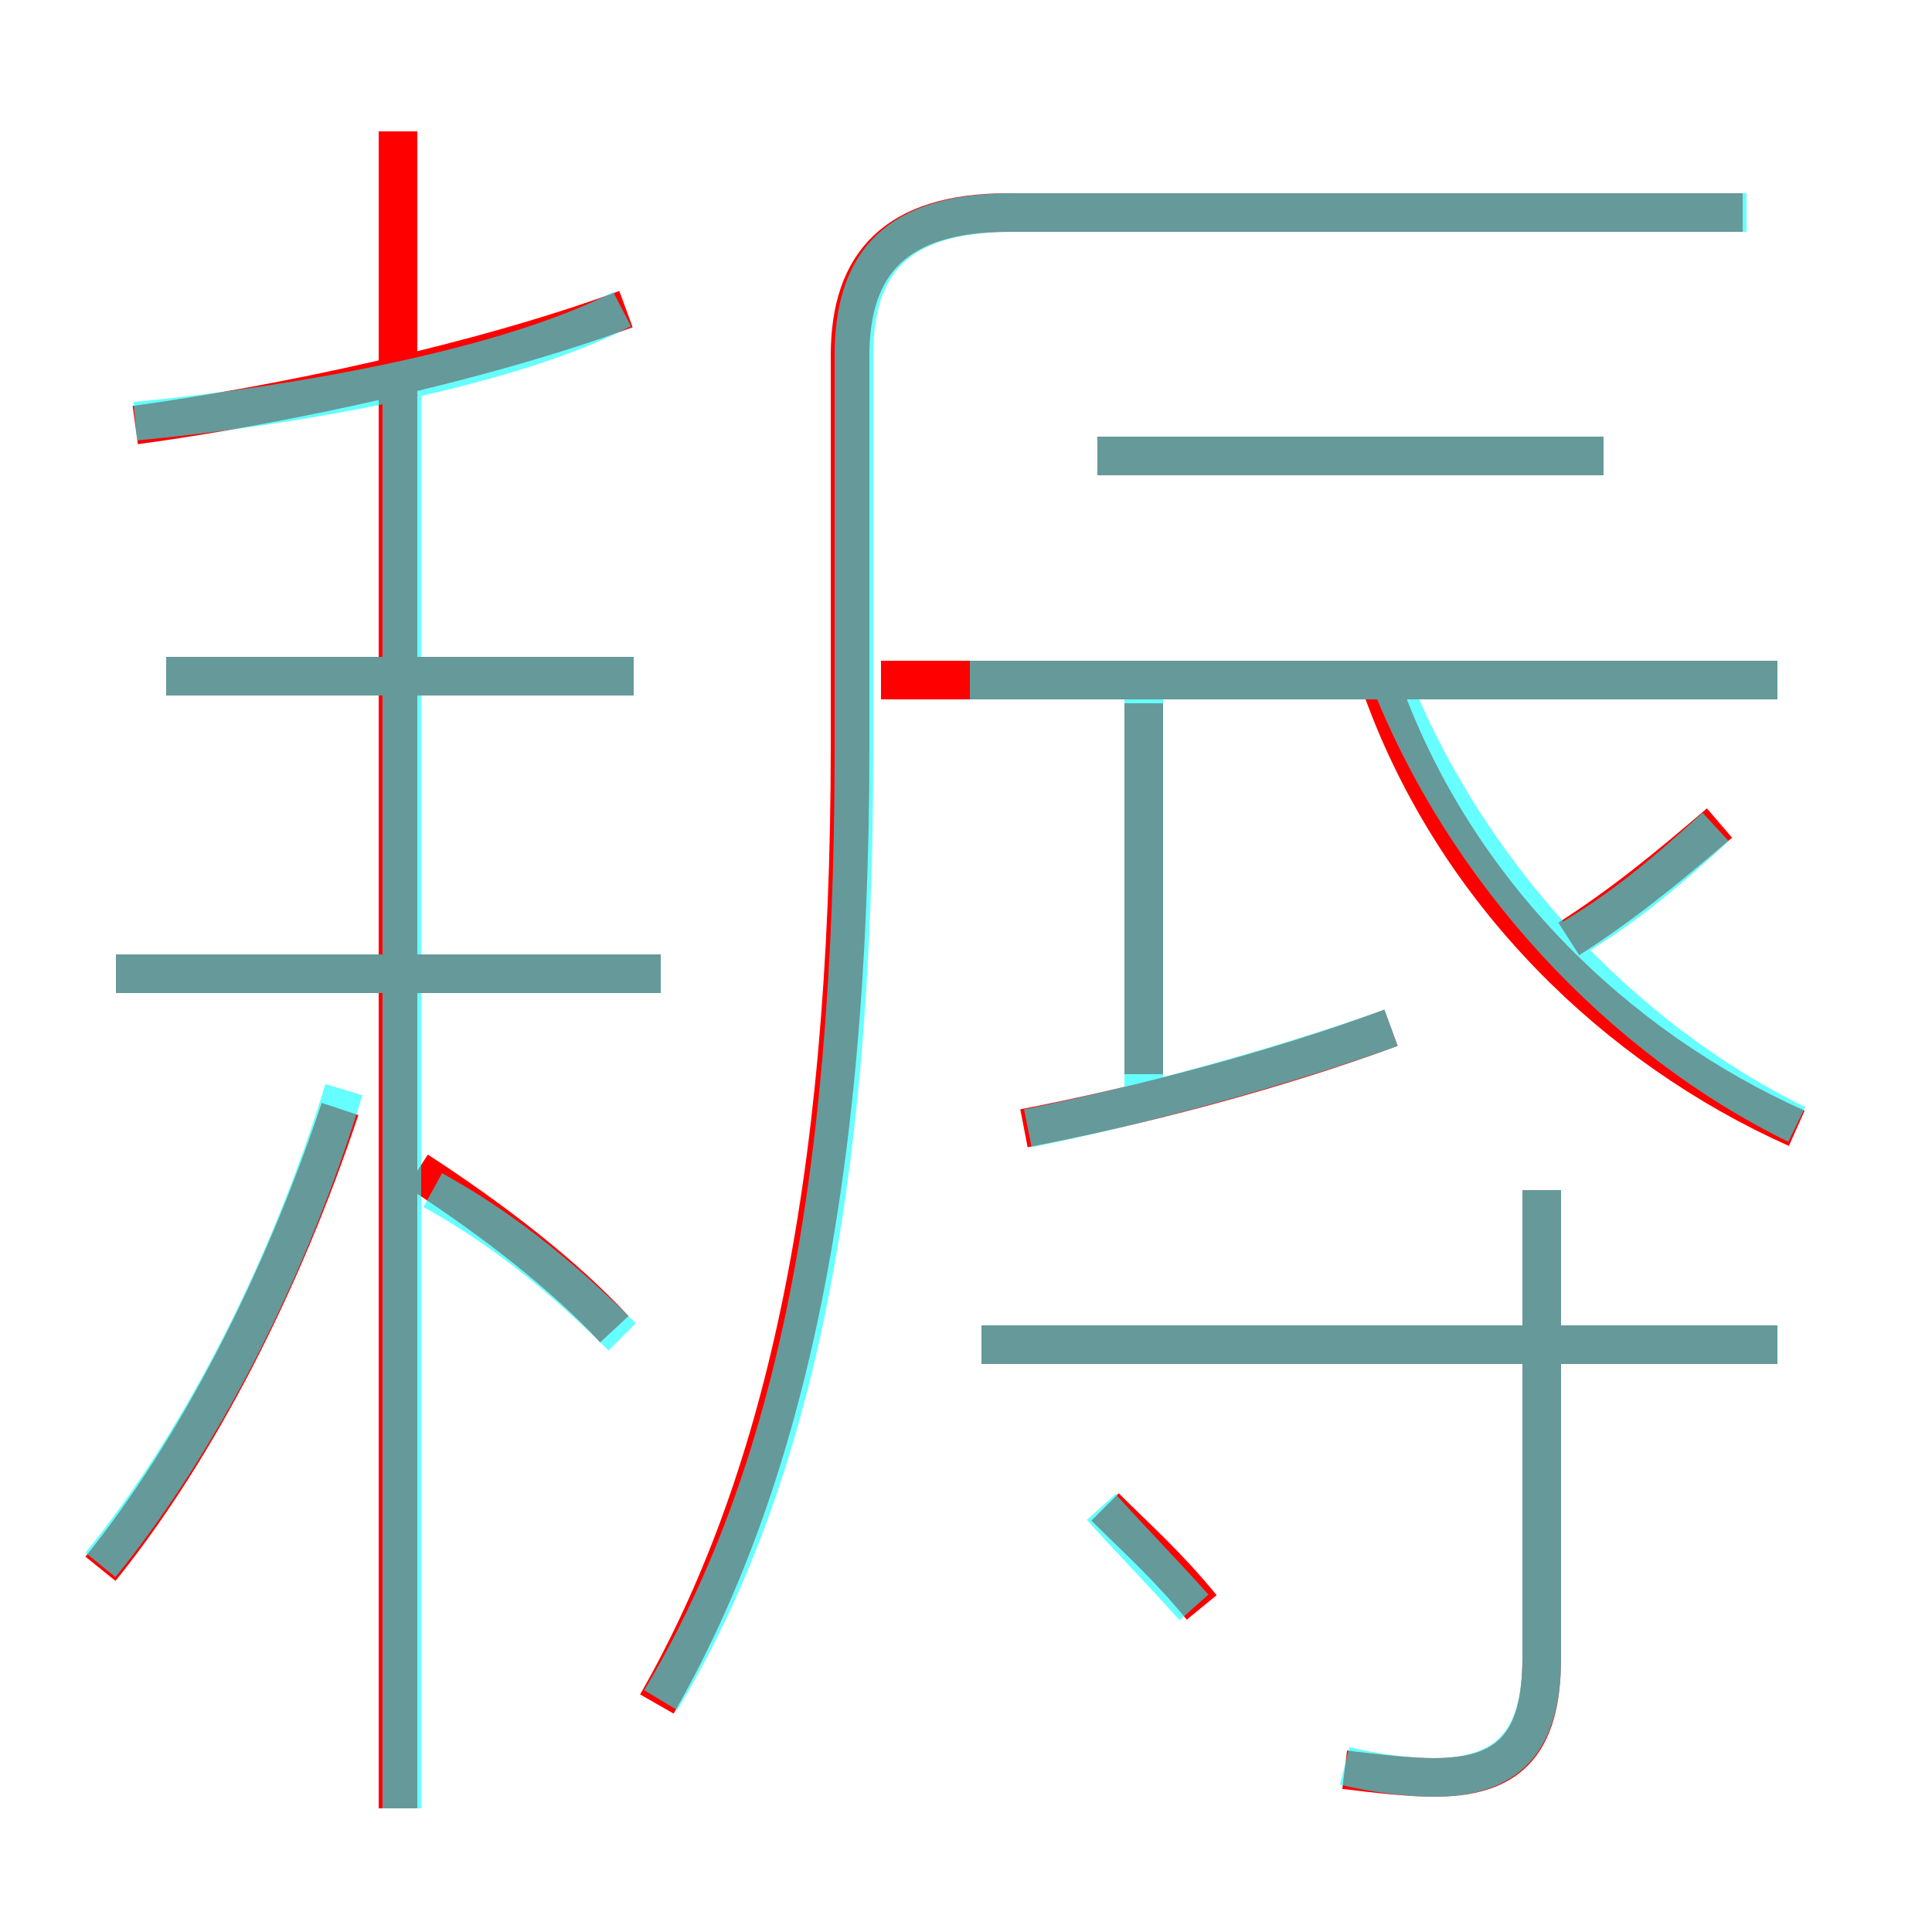 <?xml version='1.0' encoding='utf8'?>
<svg viewBox="0.0 -6.0 50.0 50.0" version="1.1" xmlns="http://www.w3.org/2000/svg">
<rect x="0.0" y="-6.0" width="50.0" height="50.0" fill="#333333" stroke="none"/>
<rect x="-1000" y="-1000" width="2000" height="2000" stroke="white" fill="white"/>
<g style="fill:none;stroke:rgba(255, 0, 0, 1);  stroke-width:1"><path d="M 17.0 0.1 C 20.2 -5.5 22.0 -13.1 22.0 -24.7 L 22.0 -34.8 C 22.0 -37.2 23.2 -38.5 26.1 -38.5 L 45.1 -38.5 M 2.6 -3.4 C 5.1 -6.5 7.3 -10.8 8.8 -15.3 M 15.9 -9.6 C 14.6 -11.0 12.8 -12.4 10.8 -13.7 M 17.1 -18.8 L 3.0 -18.8 M 10.3 2.8 L 10.3 -40.6 M 31.1 -2.4 C 30.2 -3.5 29.4 -4.2 28.6 -5.0 M 16.4 -26.5 L 4.3 -26.5 M 34.8 1.8 C 35.6 1.9 36.5 2.0 37.1 2.0 C 39.0 2.0 39.9 1.2 39.9 -1.1 L 39.9 -13.2 M 3.5 -33.0 C 7.2 -33.5 12.4 -34.6 16.2 -36.0 M 46.0 -9.2 L 25.4 -9.2 M 26.5 -14.8 C 29.6 -15.4 33.0 -16.3 36.0 -17.4 M 29.6 -16.2 L 29.6 -25.8 M 46.5 -14.8 C 41.8 -16.9 37.7 -20.9 35.8 -26.1 M 46.0 -26.4 L 22.8 -26.4 M 40.6 -19.7 C 42.0 -20.6 43.1 -21.5 44.5 -22.7 M 41.5 -32.2 L 28.4 -32.2" transform="translate(0.0 38.0)" />
</g>
<g style="fill:none;stroke:rgba(0, 255, 255, 0.6);  stroke-width:1">
<path d="M 17.1 0.0 C 20.4 -5.5 22.1 -12.9 22.1 -24.6 L 22.1 -34.8 C 22.1 -37.2 23.2 -38.5 26.2 -38.5 L 45.2 -38.5 M 2.6 -3.5 C 5.2 -6.7 7.5 -11.2 8.9 -15.8 M 10.4 2.8 L 10.4 -34.2 M 16.1 -9.4 C 14.8 -10.7 13.2 -12.1 11.2 -13.2 M 17.1 -18.8 L 3.0 -18.8 M 30.9 -2.4 C 30.1 -3.3 29.4 -4.0 28.5 -5.0 M 16.4 -26.5 L 4.3 -26.5 M 34.8 1.7 C 35.6 1.9 36.5 2.0 37.1 2.0 C 39.0 2.0 39.9 1.1 39.9 -1.1 L 39.9 -13.2 M 3.5 -33.1 C 7.8 -33.5 13.2 -34.5 16.1 -36.0 M 46.0 -9.2 L 25.4 -9.2 M 26.6 -14.8 C 29.6 -15.4 33.2 -16.4 36.0 -17.4 M 29.6 -15.8 L 29.6 -25.9 M 46.5 -14.9 C 42.0 -17.1 37.9 -21.4 35.9 -26.6 M 46.0 -26.4 L 25.1 -26.4 M 40.5 -19.6 C 41.9 -20.4 43.1 -21.4 44.4 -22.6 M 41.5 -32.2 L 28.4 -32.2" transform="translate(0.0 38.0)" />
</g>
</svg>